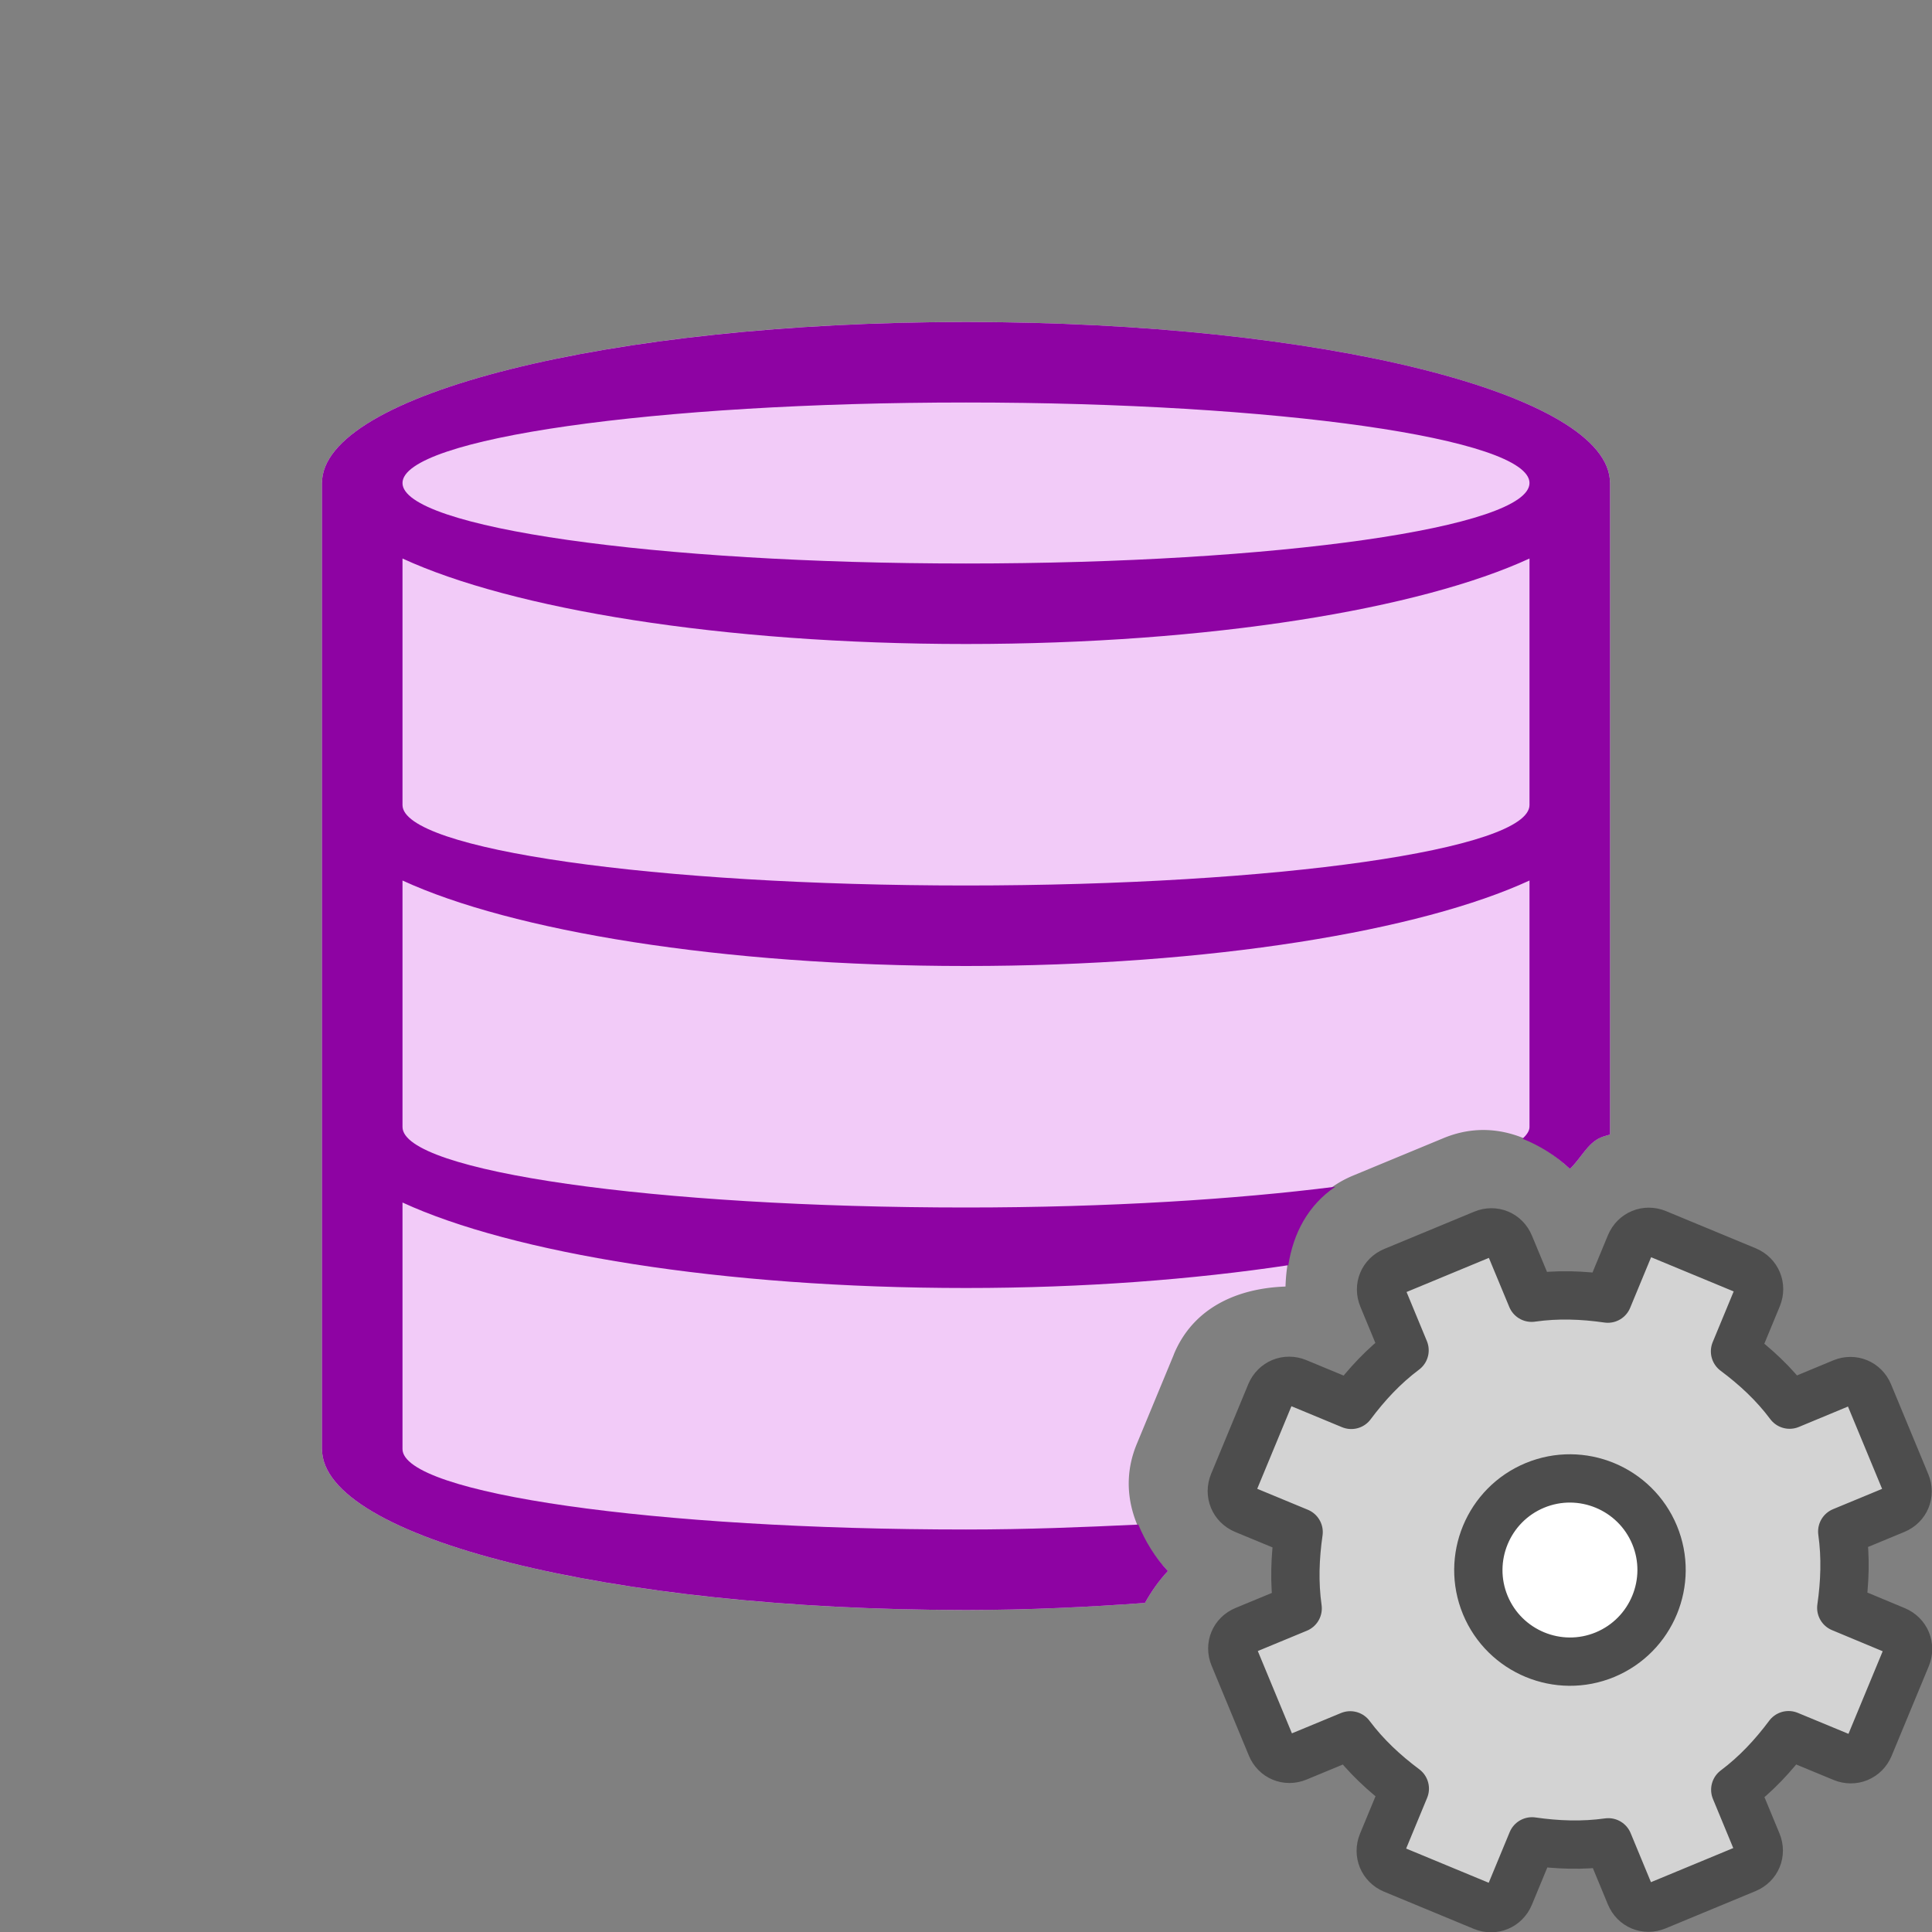 <?xml version="1.0" encoding="UTF-8" standalone="no"?>
<svg
   xmlns:dc="http://purl.org/dc/elements/1.1/"
   xmlns:cc="http://creativecommons.org/ns#"
   xmlns:rdf="http://www.w3.org/1999/02/22-rdf-syntax-ns#"
   xmlns:svg="http://www.w3.org/2000/svg"
   xmlns="http://www.w3.org/2000/svg"
   xmlns:sodipodi="http://sodipodi.sourceforge.net/DTD/sodipodi-0.dtd"
   xmlns:inkscape="http://www.inkscape.org/namespaces/inkscape"
   viewBox="0 0 24 24"
   version="1.1"
   id="svg6"
   sodipodi:docname="lc_dbquerypropertiesdialog.svg"
   inkscape:version="1.0.1 (3bc2e813f5, 2020-09-07)"
   inkscape:export-filename="/home/jupiter007/Libreoffice yaru theme fullcolor/build/cmd/lc_dbquerypropertiesdialog.png"
   inkscape:export-xdpi="95"
   inkscape:export-ydpi="95">
  <rect x="0" y="0" width="24" height="24" fill="#808080" stroke="none"/>
  <defs
     id="defs10" />
  <sodipodi:namedview
     pagecolor="#ffffff"
     bordercolor="#666666"
     borderopacity="1"
     objecttolerance="10"
     gridtolerance="10"
     guidetolerance="10"
     inkscape:pageopacity="0"
     inkscape:pageshadow="2"
     inkscape:window-width="1920"
     inkscape:window-height="1011"
     id="namedview8"
     showgrid="false"
     inkscape:zoom="27.812867"
     inkscape:cx="14.881275"
     inkscape:cy="16.914431"
     inkscape:window-x="1920"
     inkscape:window-y="32"
     inkscape:window-maximized="1"
     inkscape:current-layer="svg6"
     inkscape:document-rotation="0" />
  <path
     id="path819-8"
     style="fill:#f2cbf8;fill-opacity:1"
     d="M 12 4 C 7.582 4 4 4.895 4 6 L 4 10 L 4 18 C 4 19.105 7.582 20 12 20 C 12.777 20 13.512 19.964 14.223 19.912 C 14.301 19.772 14.394 19.638 14.508 19.516 C 14.106 19.087 13.879 18.526 14.121 17.939 L 14.582 16.826 A 1 1 0 0 0 14.582 16.824 C 14.825 16.238 15.381 16.002 15.969 15.982 C 15.987 15.397 16.222 14.846 16.812 14.602 L 17.93 14.139 C 18.52 13.894 19.076 14.119 19.502 14.52 C 19.638 14.392 19.72 14.199 19.889 14.129 C 19.925 14.114 19.963 14.106 20 14.094 L 20 10 L 20 6 C 20 4.895 16.418 4 12 4 z " />
  <path
     id="path2-8"
     style="fill:#8e03a3;fill-opacity:1"
     d="M 12 4 C 7.582 4 4 4.895 4 6 L 4 10 L 4 18 C 4 19.105 7.582 20 12 20 C 12.777 20 13.512 19.964 14.223 19.912 C 14.301 19.772 14.394 19.638 14.508 19.516 C 14.347 19.344 14.227 19.147 14.141 18.939 C 13.456 18.971 12.759 19 12 19 C 8.134 19 5 18.552 5 18 L 5 14.938 C 6.353 15.562 8.958 16 12 16 C 13.471 16 14.83 15.893 16.004 15.717 C 16.066 15.321 16.248 14.972 16.588 14.742 C 15.354 14.898 13.776 15 12 15 C 8.134 15 5 14.552 5 14 L 5 10.938 C 6.353 11.562 8.958 12 12 12 C 15.042 12 17.647 11.562 19 10.938 L 19 14 C 19 14.05 18.964 14.098 18.914 14.146 C 19.126 14.231 19.327 14.355 19.502 14.52 C 19.638 14.392 19.72 14.199 19.889 14.129 C 19.925 14.114 19.963 14.106 20 14.094 L 20 10 L 20 6 C 20 4.895 16.418 4 12 4 z M 12 5 C 15.866 5 19 5.448 19 6 C 19 6.552 15.866 7 12 7 C 8.134 7 5 6.552 5 6 C 5 5.448 8.134 5 12 5 z M 5 6.938 C 6.353 7.562 8.958 8 12 8 C 15.042 8 17.647 7.562 19 6.938 L 19 10 C 19 10.552 15.866 11 12 11 C 8.134 11 5 10.552 5 10 L 5 9.062 L 5 6.938 z " />
  <g
     id="g915">
    <circle
       style="fill:#ffffff;fill-rule:evenodd;stroke:none;stroke-width:2;stroke-linecap:round;stroke-linejoin:round"
       id="path909"
       cx="19.5"
       cy="19.5"
       r="1.5" />
    <g
       id="g1425"
       transform="translate(8,8)">
      <circle
         style="fill:#ffffff;fill-opacity:1;fill-rule:evenodd;stroke:none;stroke-width:2;stroke-linecap:round;stroke-linejoin:round;stroke-miterlimit:4;stroke-dasharray:none;stroke-opacity:1"
         id="path1328"
         cx="11.5"
         cy="11.5"
         r="1.5" />
      <path
         d="m 9.311,7.792 c -0.131,0.054 -0.189,0.195 -0.135,0.325 l 0.272,0.657 c -0.26,0.195 -0.472,0.424 -0.662,0.678 L 8.113,9.173 c -0.131,-0.054 -0.274,0.005 -0.329,0.136 l -0.462,1.115 c -0.054,0.131 0.005,0.274 0.136,0.329 l 0.674,0.279 c -0.045,0.314 -0.057,0.626 -0.012,0.948 l -0.657,0.272 c -0.131,0.054 -0.189,0.195 -0.135,0.325 l 0.463,1.117 c 0.054,0.131 0.195,0.189 0.325,0.135 l 0.657,-0.272 c 0.195,0.26 0.424,0.472 0.678,0.662 l -0.279,0.674 c -0.054,0.131 0.005,0.274 0.136,0.329 l 1.115,0.462 c 0.131,0.054 0.274,-0.005 0.329,-0.136 l 0.279,-0.674 c 0.314,0.045 0.626,0.057 0.948,0.012 l 0.272,0.657 c 0.054,0.131 0.195,0.189 0.325,0.135 l 1.117,-0.463 c 0.131,-0.054 0.189,-0.195 0.135,-0.325 l -0.272,-0.657 c 0.26,-0.195 0.472,-0.424 0.662,-0.678 l 0.674,0.279 c 0.131,0.054 0.274,-0.005 0.329,-0.136 l 0.462,-1.115 c 0.054,-0.131 -0.005,-0.274 -0.136,-0.329 L 14.873,11.973 c 0.045,-0.314 0.057,-0.626 0.012,-0.948 l 0.657,-0.272 c 0.131,-0.054 0.189,-0.195 0.135,-0.325 L 15.214,9.311 C 15.16,9.181 15.019,9.122 14.888,9.176 L 14.231,9.449 C 14.036,9.188 13.807,8.977 13.553,8.787 l 0.279,-0.674 c 0.054,-0.131 -0.005,-0.274 -0.136,-0.329 L 12.581,7.322 c -0.131,-0.054 -0.274,0.005 -0.329,0.136 L 11.973,8.132 C 11.659,8.087 11.348,8.075 11.026,8.121 L 10.753,7.464 C 10.699,7.333 10.559,7.275 10.428,7.329 Z m 1.756,2.66 c 0.58,-0.24 1.246,0.036 1.487,0.616 0.24,0.58 -0.036,1.246 -0.616,1.487 -0.58,0.24 -1.246,-0.036 -1.487,-0.616 -0.24,-0.58 0.036,-1.246 0.616,-1.487 z"
         display="block"
         fill="url(#d)"
         stroke="url(#e)"
         stroke-linejoin="round"
         stroke-width="0.6"
         id="path42"
         style="fill:#d3d3d3;fill-opacity:1;stroke:#4d4d4d;stroke-opacity:1" />
    </g>
  </g>
</svg>
